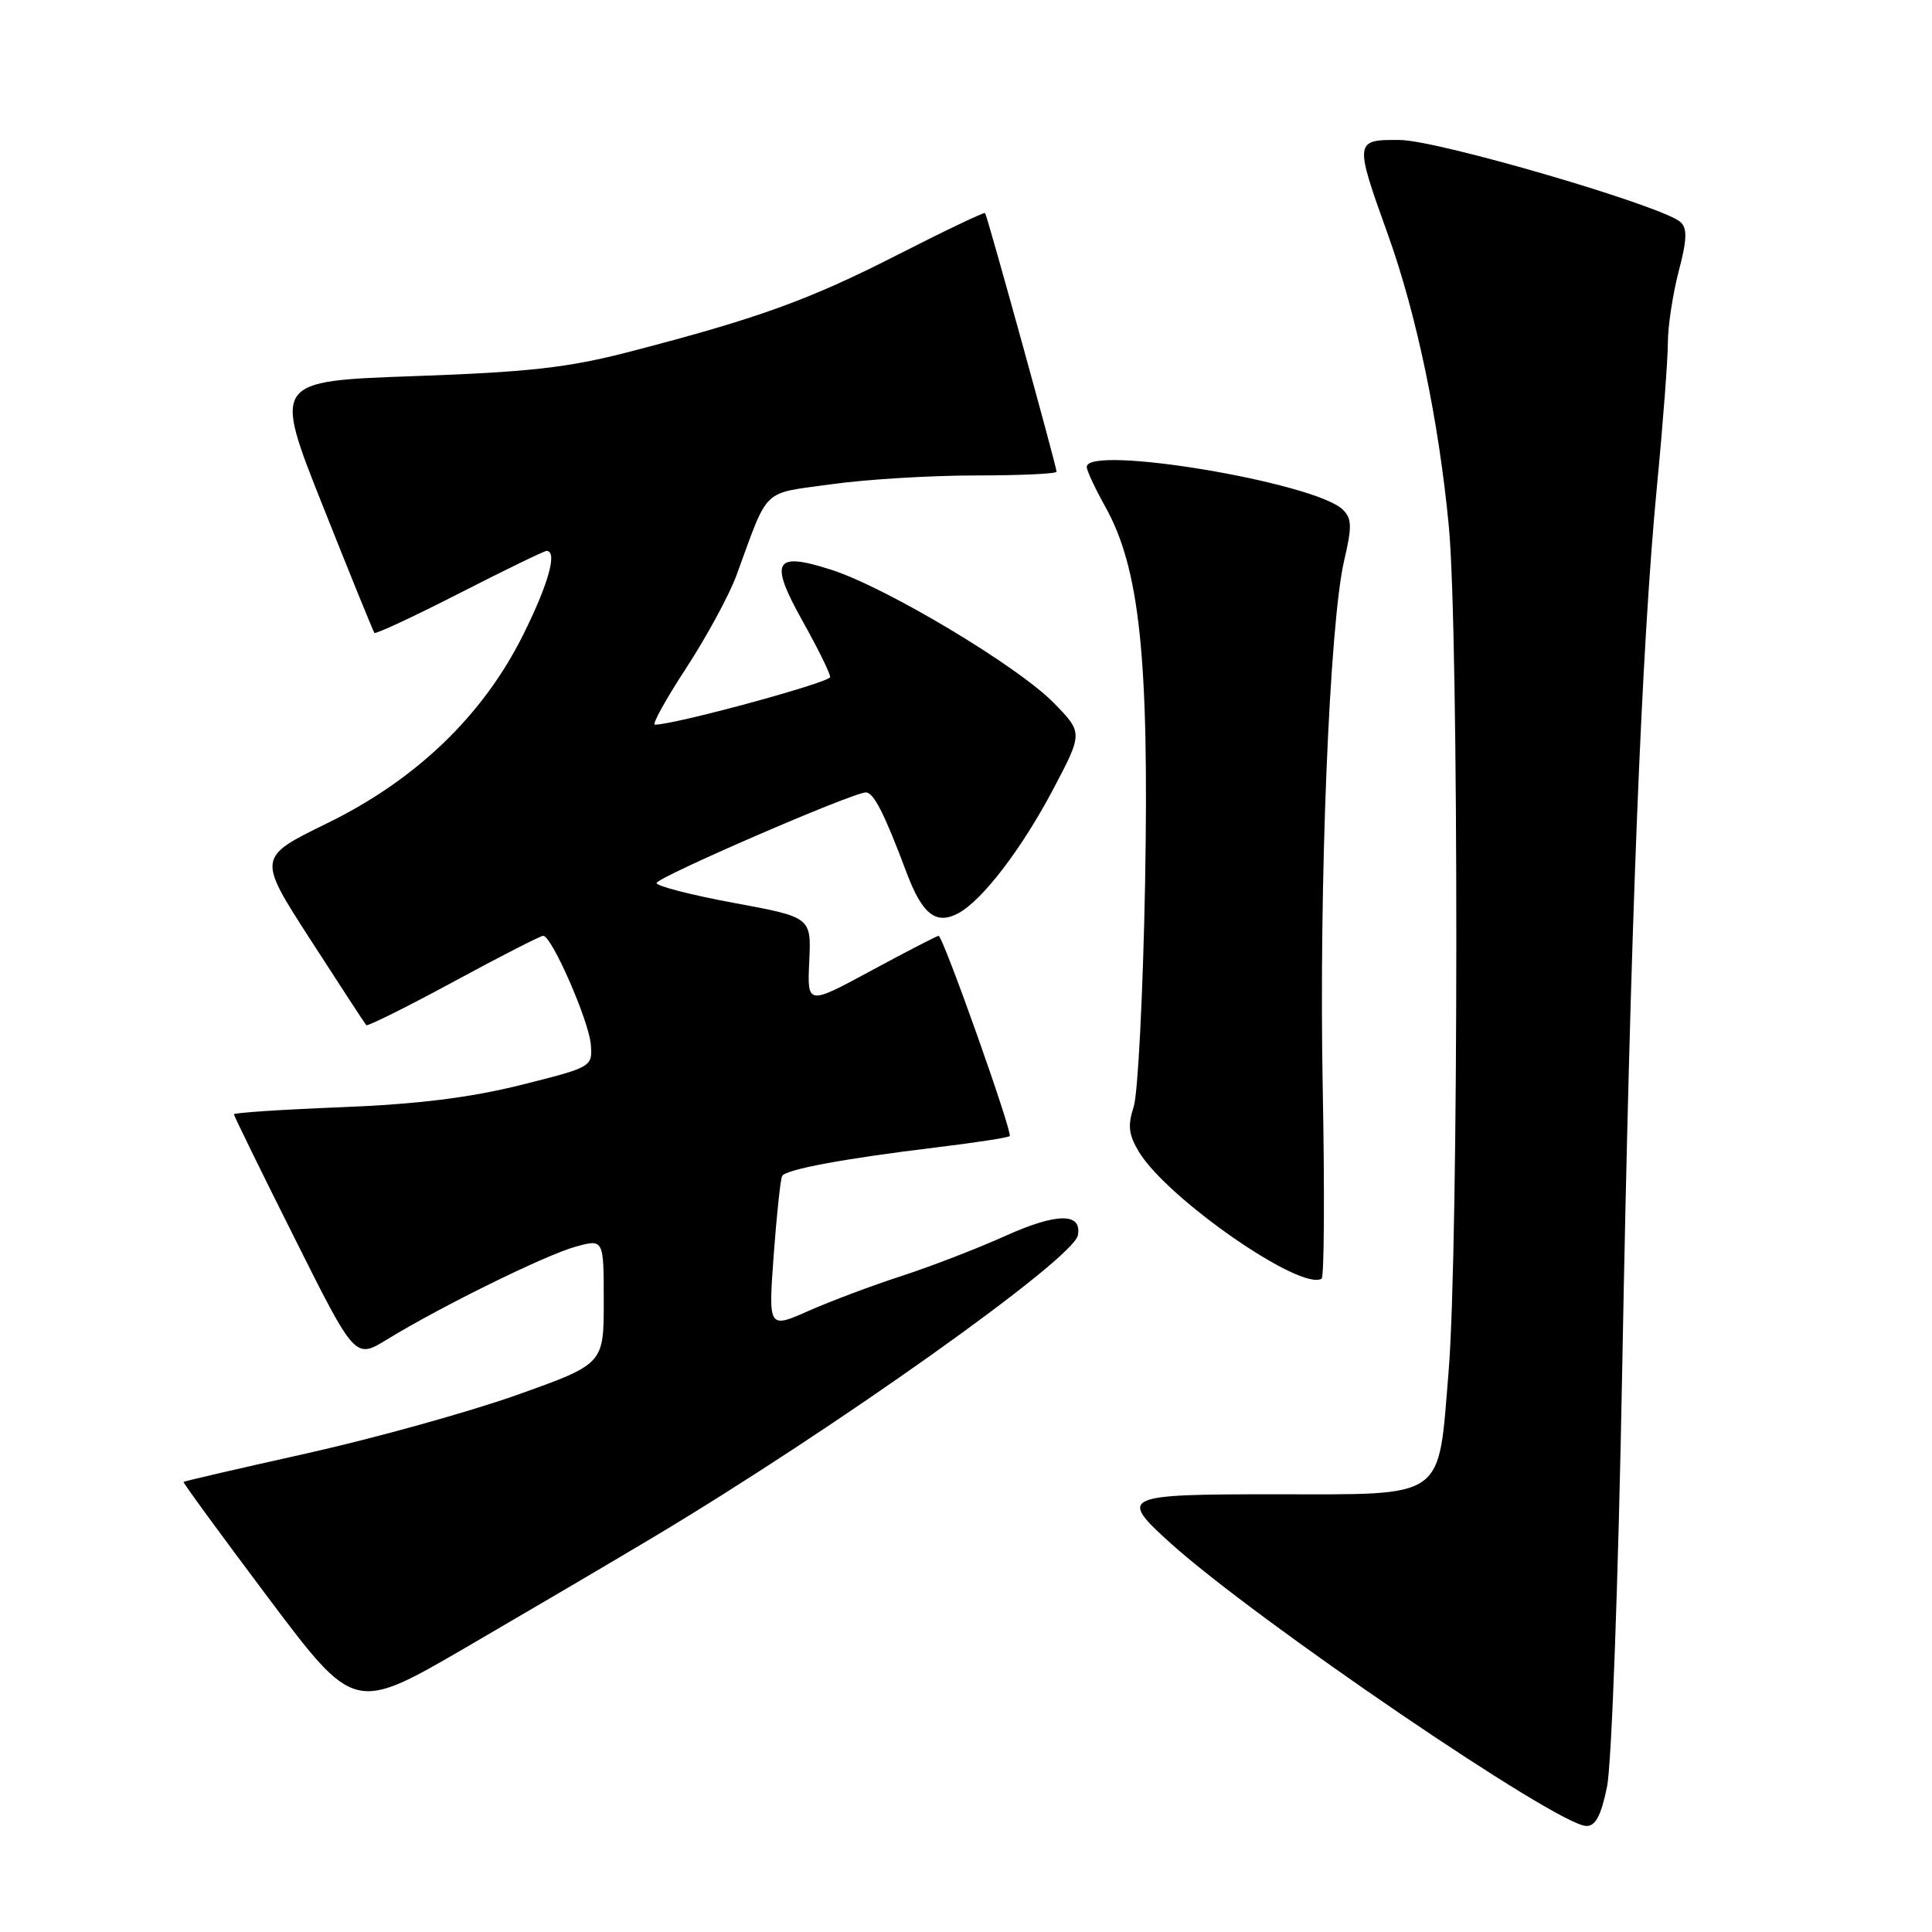 <?xml version="1.0" encoding="UTF-8" standalone="no"?>
<!DOCTYPE svg PUBLIC "-//W3C//DTD SVG 1.1//EN" "http://www.w3.org/Graphics/SVG/1.1/DTD/svg11.dtd" >
<svg xmlns="http://www.w3.org/2000/svg" xmlns:xlink="http://www.w3.org/1999/xlink" version="1.1" viewBox="0 0 256 256">
 <g >
 <path fill="currentColor"
d=" M 212.94 236.75 C 213.55 233.80 214.44 209.39 214.96 181.00 C 216.03 122.99 217.49 85.97 219.55 64.46 C 220.35 56.18 221.00 47.62 221.00 45.42 C 221.00 43.23 221.65 38.98 222.43 35.97 C 223.54 31.77 223.59 30.25 222.68 29.43 C 220.34 27.30 190.57 18.59 185.50 18.55 C 179.46 18.49 179.44 18.65 183.90 31.06 C 187.72 41.71 190.65 55.77 191.98 69.77 C 193.32 83.87 193.29 165.32 191.95 181.70 C 190.53 198.91 191.82 198.00 168.89 198.00 C 148.68 198.00 148.19 198.23 155.05 204.43 C 166.43 214.70 206.30 241.85 210.18 241.95 C 211.41 241.99 212.15 240.60 212.94 236.75 Z  M 86.50 203.73 C 110.59 189.33 142.21 166.85 142.82 163.69 C 143.40 160.66 140.04 160.69 133.20 163.77 C 129.52 165.43 123.35 167.81 119.51 169.06 C 115.66 170.30 110.11 172.39 107.16 173.69 C 101.81 176.06 101.81 176.06 102.52 166.28 C 102.92 160.90 103.42 156.19 103.64 155.82 C 104.14 154.95 111.89 153.51 123.96 152.05 C 129.17 151.42 133.59 150.74 133.79 150.54 C 134.22 150.12 124.95 124.00 124.37 124.00 C 124.16 124.00 120.15 126.07 115.47 128.60 C 106.96 133.20 106.96 133.20 107.23 127.37 C 107.50 121.54 107.50 121.54 97.25 119.64 C 91.61 118.60 87.00 117.41 87.00 117.01 C 87.00 116.26 113.00 105.00 114.73 105.00 C 115.77 105.00 117.18 107.78 120.14 115.66 C 122.21 121.16 124.03 122.59 126.98 121.01 C 130.15 119.32 135.38 112.48 139.52 104.64 C 143.50 97.10 143.50 97.10 139.63 93.14 C 134.90 88.29 117.45 77.84 110.16 75.50 C 102.57 73.06 101.88 74.30 106.37 82.34 C 108.37 85.91 110.00 89.22 110.00 89.71 C 110.00 90.43 89.21 96.08 86.77 96.02 C 86.37 96.01 88.24 92.62 90.94 88.50 C 93.63 84.37 96.62 78.86 97.58 76.25 C 101.93 64.39 100.82 65.47 110.13 64.17 C 114.73 63.52 123.34 63.00 129.25 63.00 C 135.16 63.00 140.00 62.78 140.00 62.50 C 140.00 61.81 130.81 28.56 130.53 28.23 C 130.40 28.08 125.17 30.58 118.90 33.78 C 107.16 39.77 100.45 42.19 83.38 46.62 C 75.27 48.72 70.16 49.30 54.85 49.84 C 36.20 50.50 36.20 50.50 42.76 67.00 C 46.37 76.08 49.45 83.66 49.61 83.86 C 49.76 84.06 54.83 81.70 60.87 78.61 C 66.90 75.53 72.10 73.00 72.42 73.00 C 73.90 73.00 72.68 77.37 69.32 84.12 C 63.99 94.82 55.13 103.34 43.30 109.11 C 34.10 113.61 34.10 113.61 41.16 124.55 C 45.04 130.57 48.36 135.65 48.53 135.84 C 48.70 136.02 53.90 133.44 60.08 130.09 C 66.26 126.74 71.61 124.00 71.98 124.00 C 73.11 124.00 78.08 135.36 78.29 138.45 C 78.50 141.37 78.42 141.41 69.00 143.77 C 62.27 145.45 55.34 146.31 45.25 146.71 C 37.41 147.02 31.00 147.44 31.00 147.65 C 31.00 147.86 34.61 155.24 39.03 164.05 C 47.05 180.08 47.05 180.08 51.28 177.49 C 58.37 173.14 72.28 166.29 76.25 165.20 C 80.00 164.16 80.00 164.16 80.00 172.45 C 80.00 180.74 80.00 180.74 68.49 184.84 C 62.15 187.09 49.67 190.56 40.74 192.56 C 31.81 194.55 24.42 196.26 24.32 196.36 C 24.22 196.45 29.27 203.36 35.54 211.71 C 46.95 226.89 46.95 226.89 61.73 218.30 C 69.85 213.57 81.00 207.02 86.50 203.73 Z  M 175.27 144.27 C 174.75 117.15 176.16 82.53 178.12 74.22 C 179.16 69.77 179.13 68.71 177.93 67.53 C 174.23 63.92 144.00 58.88 144.00 61.87 C 144.00 62.35 145.11 64.73 146.46 67.15 C 151.01 75.30 152.27 87.18 151.73 117.00 C 151.46 131.57 150.78 144.92 150.22 146.65 C 149.40 149.16 149.55 150.37 150.93 152.65 C 154.71 158.86 172.38 171.12 175.12 169.43 C 175.46 169.22 175.53 157.90 175.27 144.27 Z "/>
</g>
</svg>